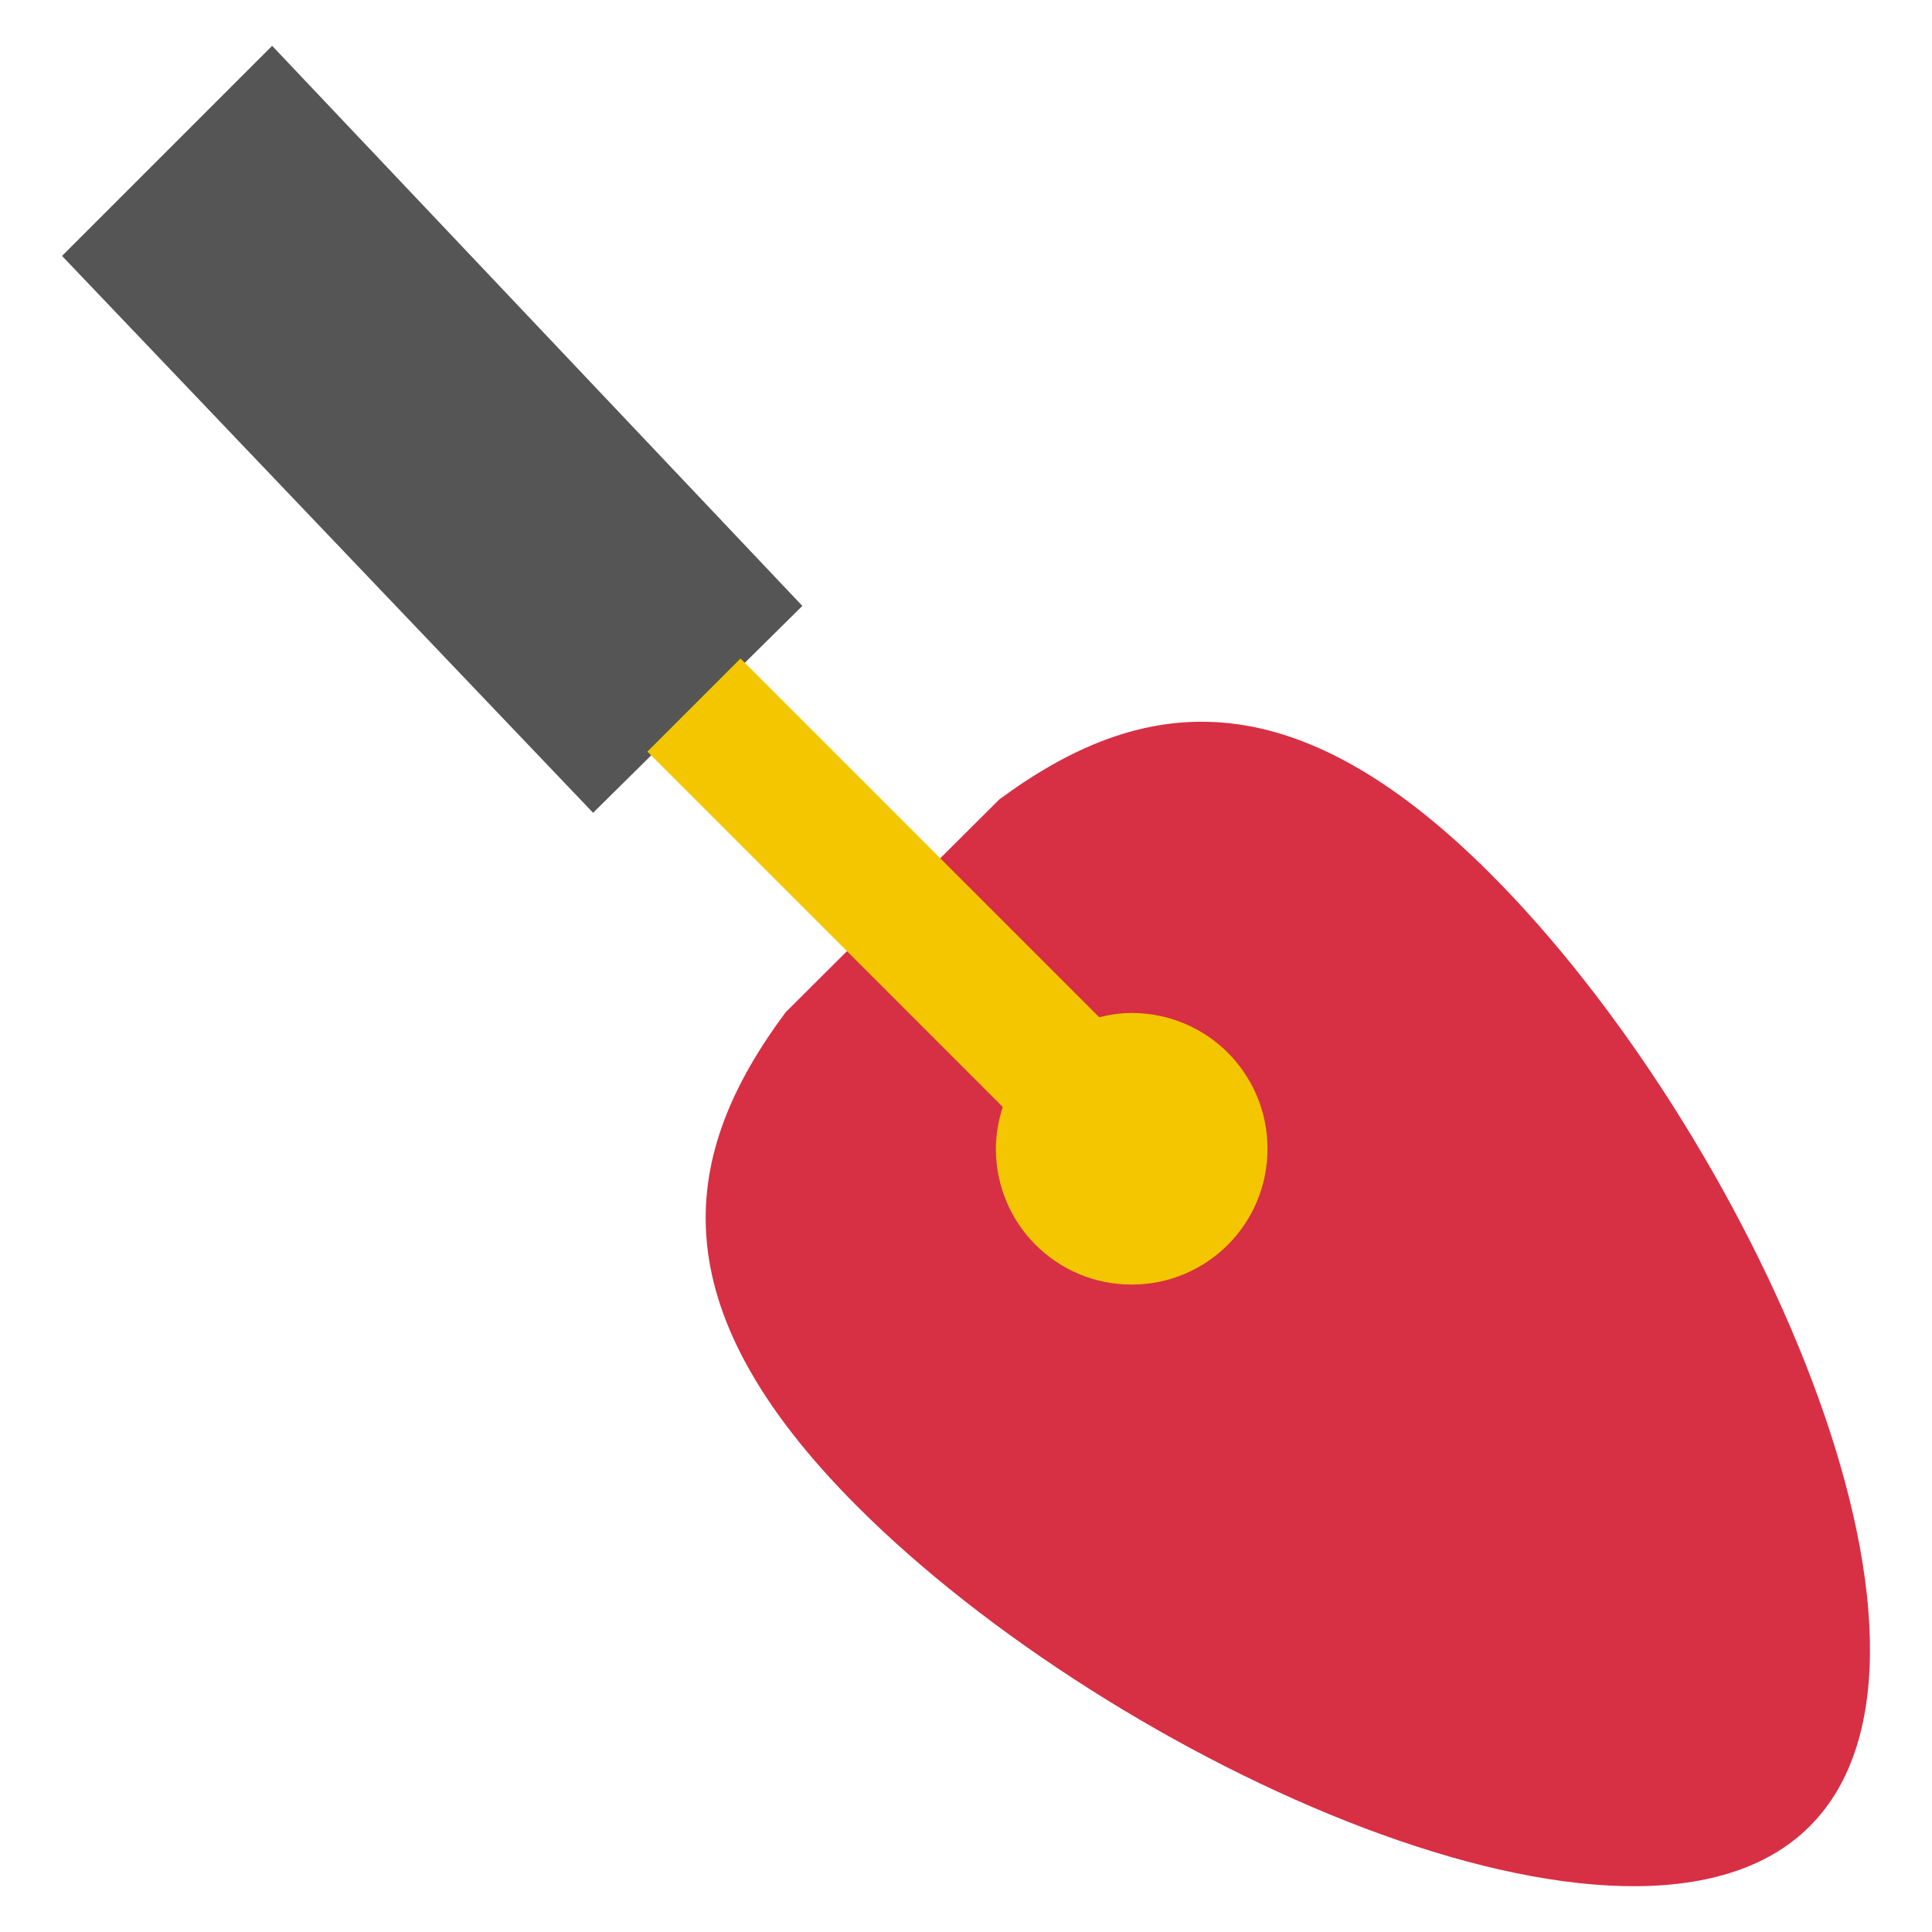 <svg xmlns="http://www.w3.org/2000/svg" width="192" height="192" viewBox="0 0 192 192"><path fill="#555" d="M58.942 80.776l-52.778-55.343 20.881-20.881 52.693 55.663-20.796 20.561z"/><path fill="#d72f44" d="M78.089 100.583c-10.441 14.006-12.987 29.03 7.13 49.147 25.465 25.465 77.328 49.147 94.644 31.746 17.401-17.401-6.281-69.179-31.746-94.645-19.947-19.947-34.887-17.655-48.807-7.385z"/><path fill="#f3c600" d="M64.338 74.694l9.253-9.252 35.65 35.65c1.019-.255 2.122-.424 3.226-.424 7.47 0 13.496 6.026 13.496 13.496s-6.026 13.496-13.496 13.496c-7.47 0-13.497-6.026-13.497-13.496 0-1.443.255-2.801.679-4.159l-35.311-35.311z"/></svg>